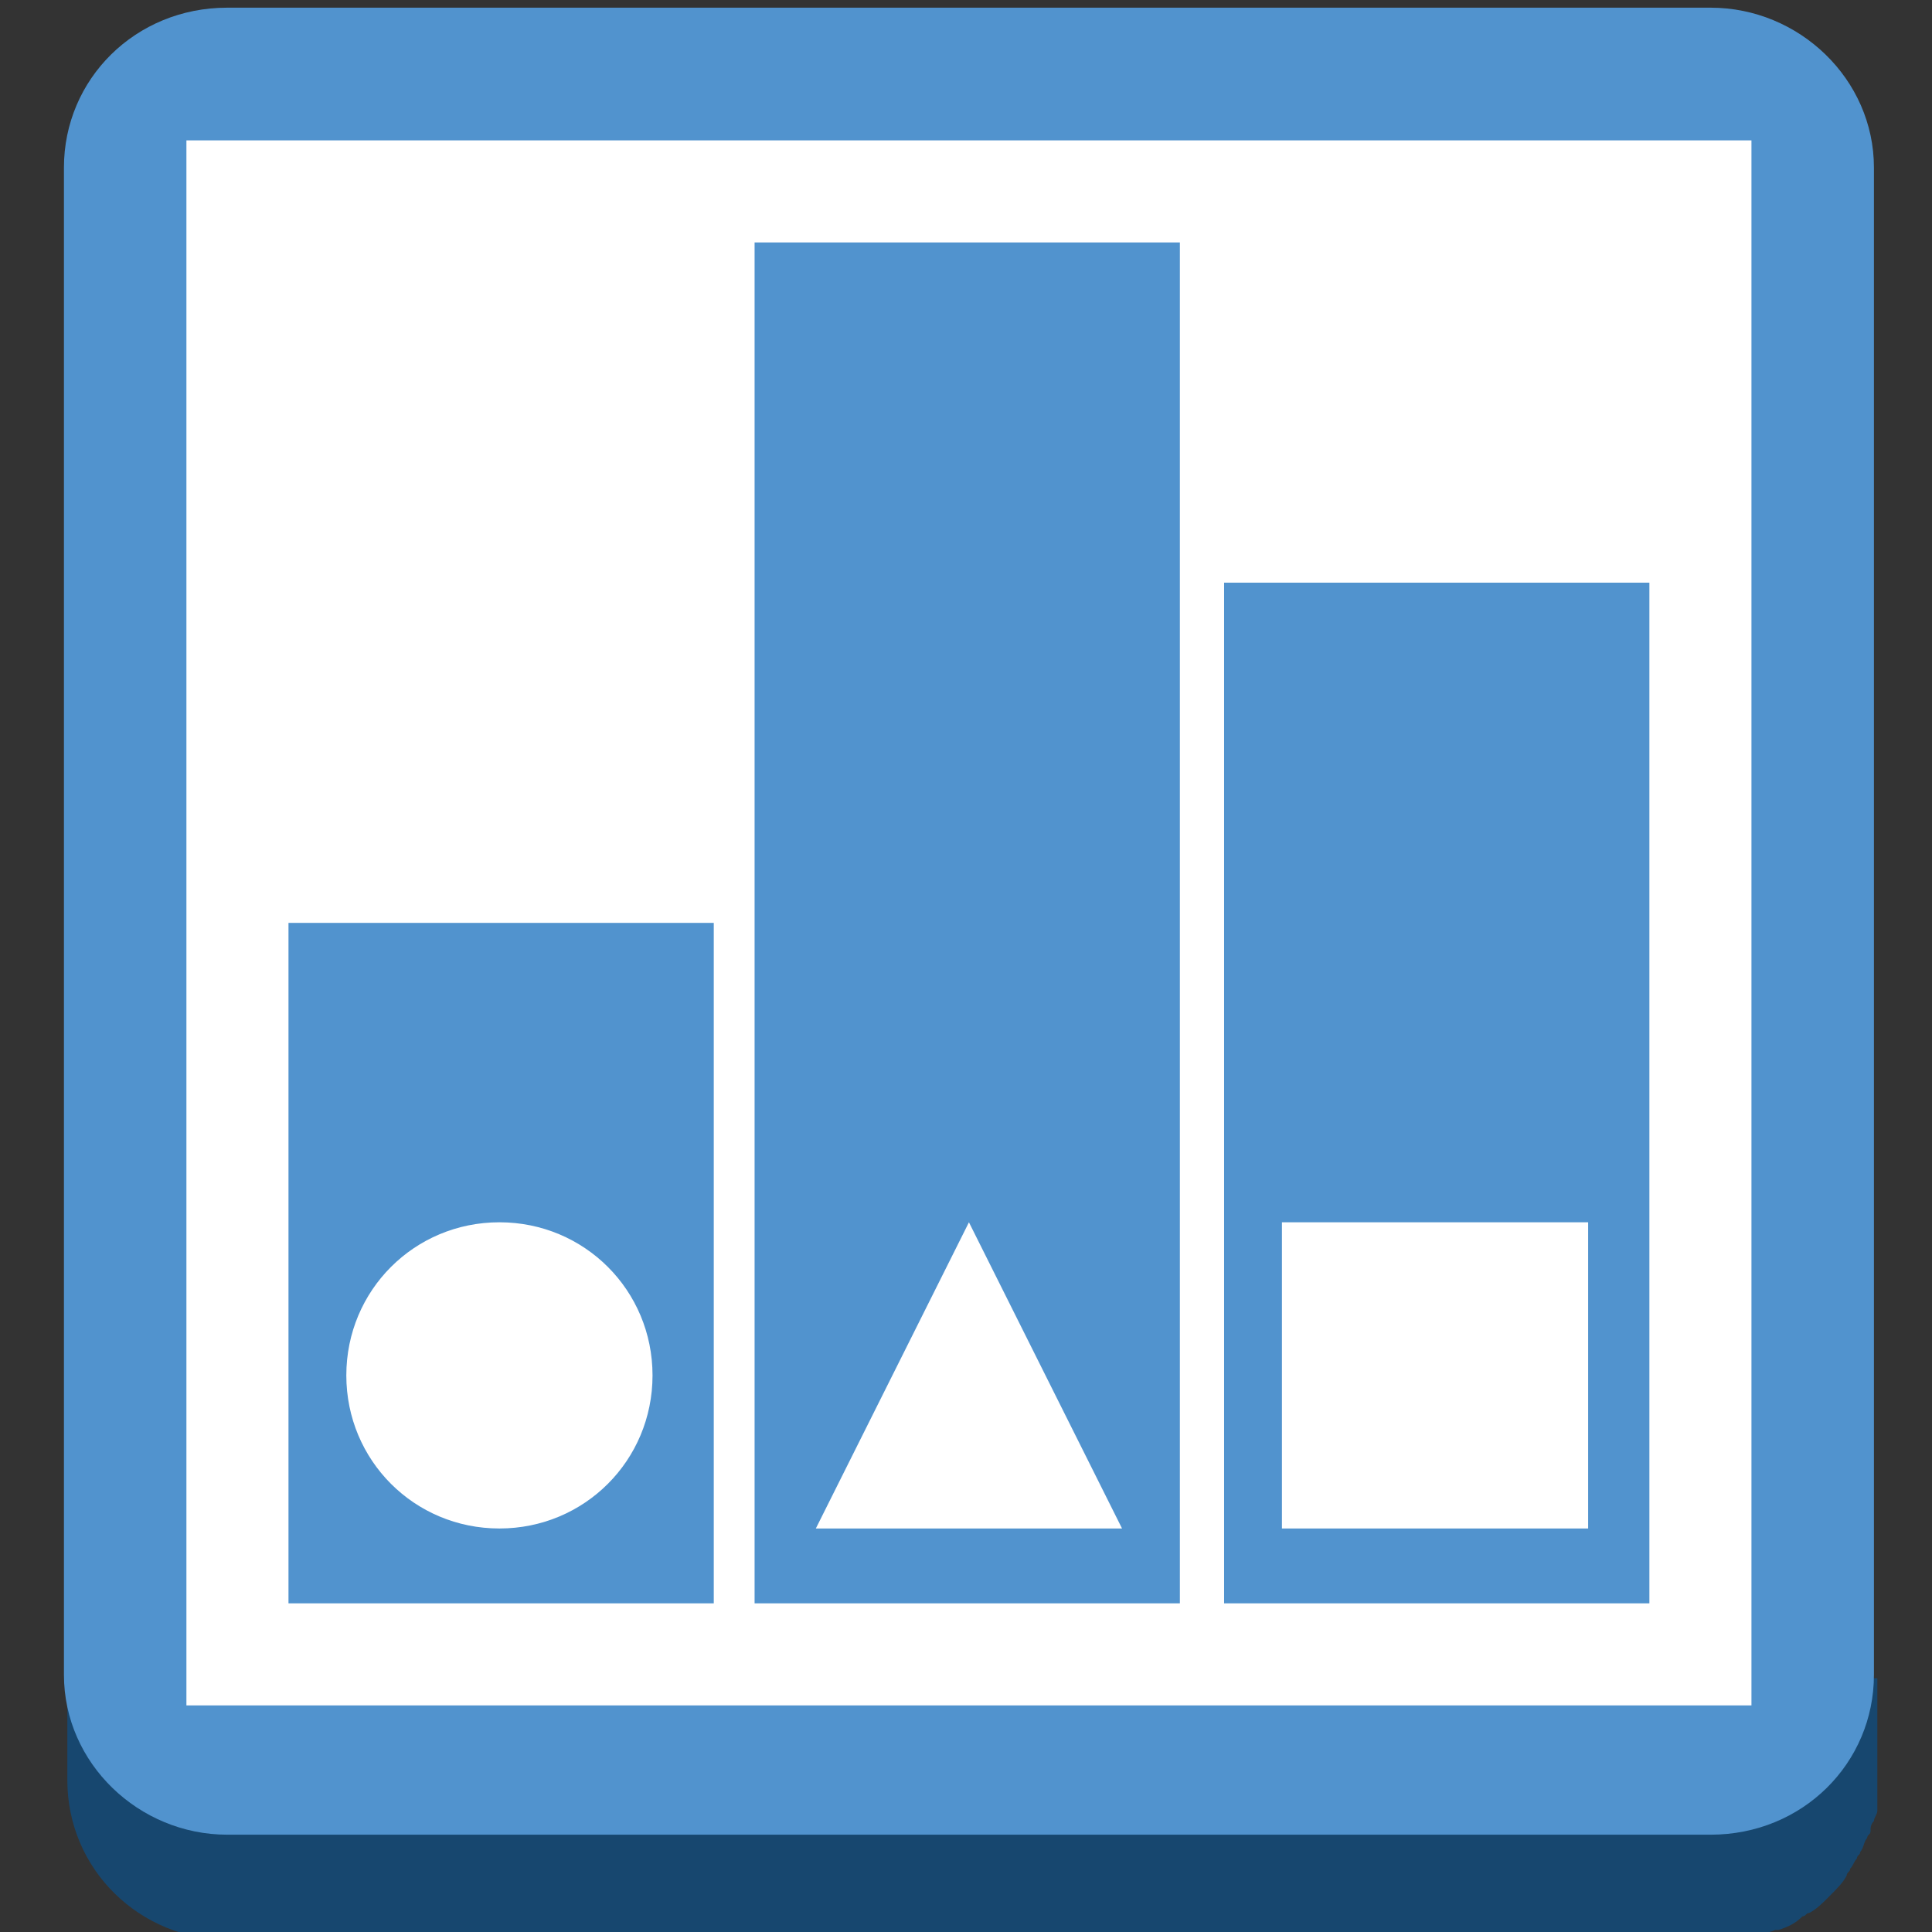 <?xml version="1.0" encoding="UTF-8" standalone="no"?>
<!-- Generator: Adobe Illustrator 19.1.0, SVG Export Plug-In . SVG Version: 6.00 Build 0)  -->

<svg
   xmlns:dc="http://purl.org/dc/elements/1.1/"
   xmlns:cc="http://creativecommons.org/ns#"
   xmlns:rdf="http://www.w3.org/1999/02/22-rdf-syntax-ns#"
   xmlns:svg="http://www.w3.org/2000/svg"
   xmlns="http://www.w3.org/2000/svg"
   xmlns:sodipodi="http://sodipodi.sourceforge.net/DTD/sodipodi-0.dtd"
   xmlns:inkscape="http://www.inkscape.org/namespaces/inkscape"
   version="1.1"
   id="Layer_1"
   x="0px"
   y="0px"
   viewBox="499 889 100 100"
   style="enable-background:new 499 889 100 100;"
   xml:space="preserve"
   inkscape:version="0.91 r13725"
   sodipodi:docname="InternetOfThings_IOTDesiredState.svg"><rect x="499" y="889" width="100" height="100" fill="#333333" stroke="none"/><defs
     id="defs27" /><sodipodi:namedview
     pagecolor="#ffffff"
     bordercolor="#666666"
     borderopacity="1"
     objecttolerance="10"
     gridtolerance="10"
     guidetolerance="10"
     inkscape:pageopacity="0"
     inkscape:pageshadow="2"
     inkscape:window-width="1280"
     inkscape:window-height="985"
     id="namedview25"
     showgrid="false"
     inkscape:zoom="7.4579687"
     inkscape:cx="50.26817"
     inkscape:cy="50"
     inkscape:window-x="0"
     inkscape:window-y="0"
     inkscape:window-maximized="1"
     inkscape:current-layer="Layer_1" /><style
     type="text/css"
     id="style3">
	.st0{fill:#19486F;}
	.st1{fill:#1F5B98;}
	.st2{fill:#99BBE1;}
	.st3{fill:#5193CE;}
	.st4{fill:#17476F;}
	.st5{fill:#FFFFFF;}
	.st6{fill:none;stroke:#5193CE;stroke-width:3;stroke-linecap:round;stroke-linejoin:round;stroke-miterlimit:10;}
	.st7{fill:none;stroke:#FFFFFF;stroke-width:3;stroke-linecap:round;stroke-linejoin:round;stroke-miterlimit:10;}
	.st8{fill:none;stroke:#FFFFFF;stroke-width:3;stroke-miterlimit:10;}
	.st9{fill:#5193CE;stroke:#FFFFFF;stroke-width:3;stroke-miterlimit:10;}
	.st10{fill:none;stroke:#FFFFFF;stroke-width:3;stroke-linecap:round;stroke-miterlimit:10;}
	.st11{fill:#5193CE;stroke:#FFFFFF;stroke-width:3;stroke-linecap:round;stroke-linejoin:round;stroke-miterlimit:10;}
	.st12{fill:#FFFFFF;stroke:#5193CE;stroke-width:2;stroke-miterlimit:10;}
	.st13{fill:none;stroke:#5193CE;stroke-linecap:round;stroke-linejoin:round;stroke-miterlimit:10;}
	.st14{fill:none;stroke:#5193CE;stroke-width:3;stroke-linecap:round;stroke-miterlimit:10;}
	.st15{fill:none;stroke:#5193CE;stroke-linecap:round;stroke-miterlimit:10;}
	.st16{fill:none;stroke:#5193CE;stroke-width:3;stroke-miterlimit:10;}
	.st17{fill:none;}
	.st18{fill:none;stroke:#5193CE;stroke-width:4;stroke-linecap:round;stroke-linejoin:round;stroke-miterlimit:10;}
</style><g
     id="g5"
     transform="matrix(1.761,0,0,1.761,-417.637,-714.169)"><path
       class="st4"
       d="m 575.6,959.7 -53.1,0 0,3 c 0,2.6 2.1,4.7 4.8,4.7 l 43.6,0 c 0.3,0 0.6,0 0.9,-0.1 0.1,0 0.1,0 0.2,0 0.2,-0.1 0.5,-0.1 0.7,-0.2 0,0 0.1,0 0.1,0 0.3,-0.1 0.5,-0.2 0.7,-0.4 0.1,0 0.1,-0.1 0.2,-0.1 0.2,-0.1 0.4,-0.3 0.5,-0.4 0,0 0.1,-0.1 0.1,-0.1 0.2,-0.2 0.4,-0.4 0.5,-0.6 0,-0.1 0.1,-0.1 0.1,-0.2 0.1,-0.1 0.1,-0.2 0.2,-0.3 0,-0.1 0.1,-0.1 0.1,-0.2 0.1,-0.1 0.1,-0.3 0.2,-0.4 0,-0.1 0.1,-0.1 0.1,-0.2 0,-0.1 0,-0.2 0.1,-0.3 0,-0.1 0.1,-0.2 0.1,-0.3 0,-0.1 0,-0.1 0,-0.2 l 0,0 c 0,-0.2 0,-0.4 0,-0.7 l 0,-3 z"
       id="path7"
       inkscape:connector-curvature="0"
       style="fill:#17476f" /><path
       class="st3"
       d="m 570.8,910.6 c 2.6,0 4.8,2.1 4.8,4.7 l 0,44.3 c 0,2.6 -2.1,4.7 -4.8,4.7 l -43.6,0 c -2.6,0 -4.8,-2.1 -4.8,-4.7 l 0,-44.3 c 0,-2.6 2.1,-4.7 4.8,-4.7 l 43.6,0 z"
       id="path9"
       inkscape:connector-curvature="0"
       style="fill:#5193ce" /><rect
       x="526"
       y="914.5"
       class="st5"
       width="46"
       height="46"
       id="rect11"
       style="fill:#ffffff" /><rect
       x="529"
       y="937.5"
       class="st3"
       width="12.5"
       height="20"
       id="rect13"
       style="fill:#5193ce" /><rect
       x="542.7"
       y="917.5"
       class="st3"
       width="12.5"
       height="40"
       id="rect15"
       style="fill:#5193ce" /><rect
       x="556.5"
       y="927.5"
       class="st3"
       width="12.5"
       height="30"
       id="rect17"
       style="fill:#5193ce" /><path
       class="st5"
       d="m 535.2,955.3 0,0 c -2.5,0 -4.5,-2 -4.5,-4.5 l 0,0 c 0,-2.5 2,-4.5 4.5,-4.5 l 0,0 c 2.5,0 4.5,2 4.5,4.5 l 0,0 c 0,2.5 -2,4.5 -4.5,4.5 z"
       id="path19"
       inkscape:connector-curvature="0"
       style="fill:#ffffff" /><rect
       x="558.2"
       y="946.3"
       class="st5"
       width="9"
       height="9"
       id="rect21"
       style="fill:#ffffff" /><polygon
       class="st5"
       points="553.5,955.3 544.5,955.3 549,946.3 "
       id="polygon23"
       style="fill:#ffffff" /></g></svg>